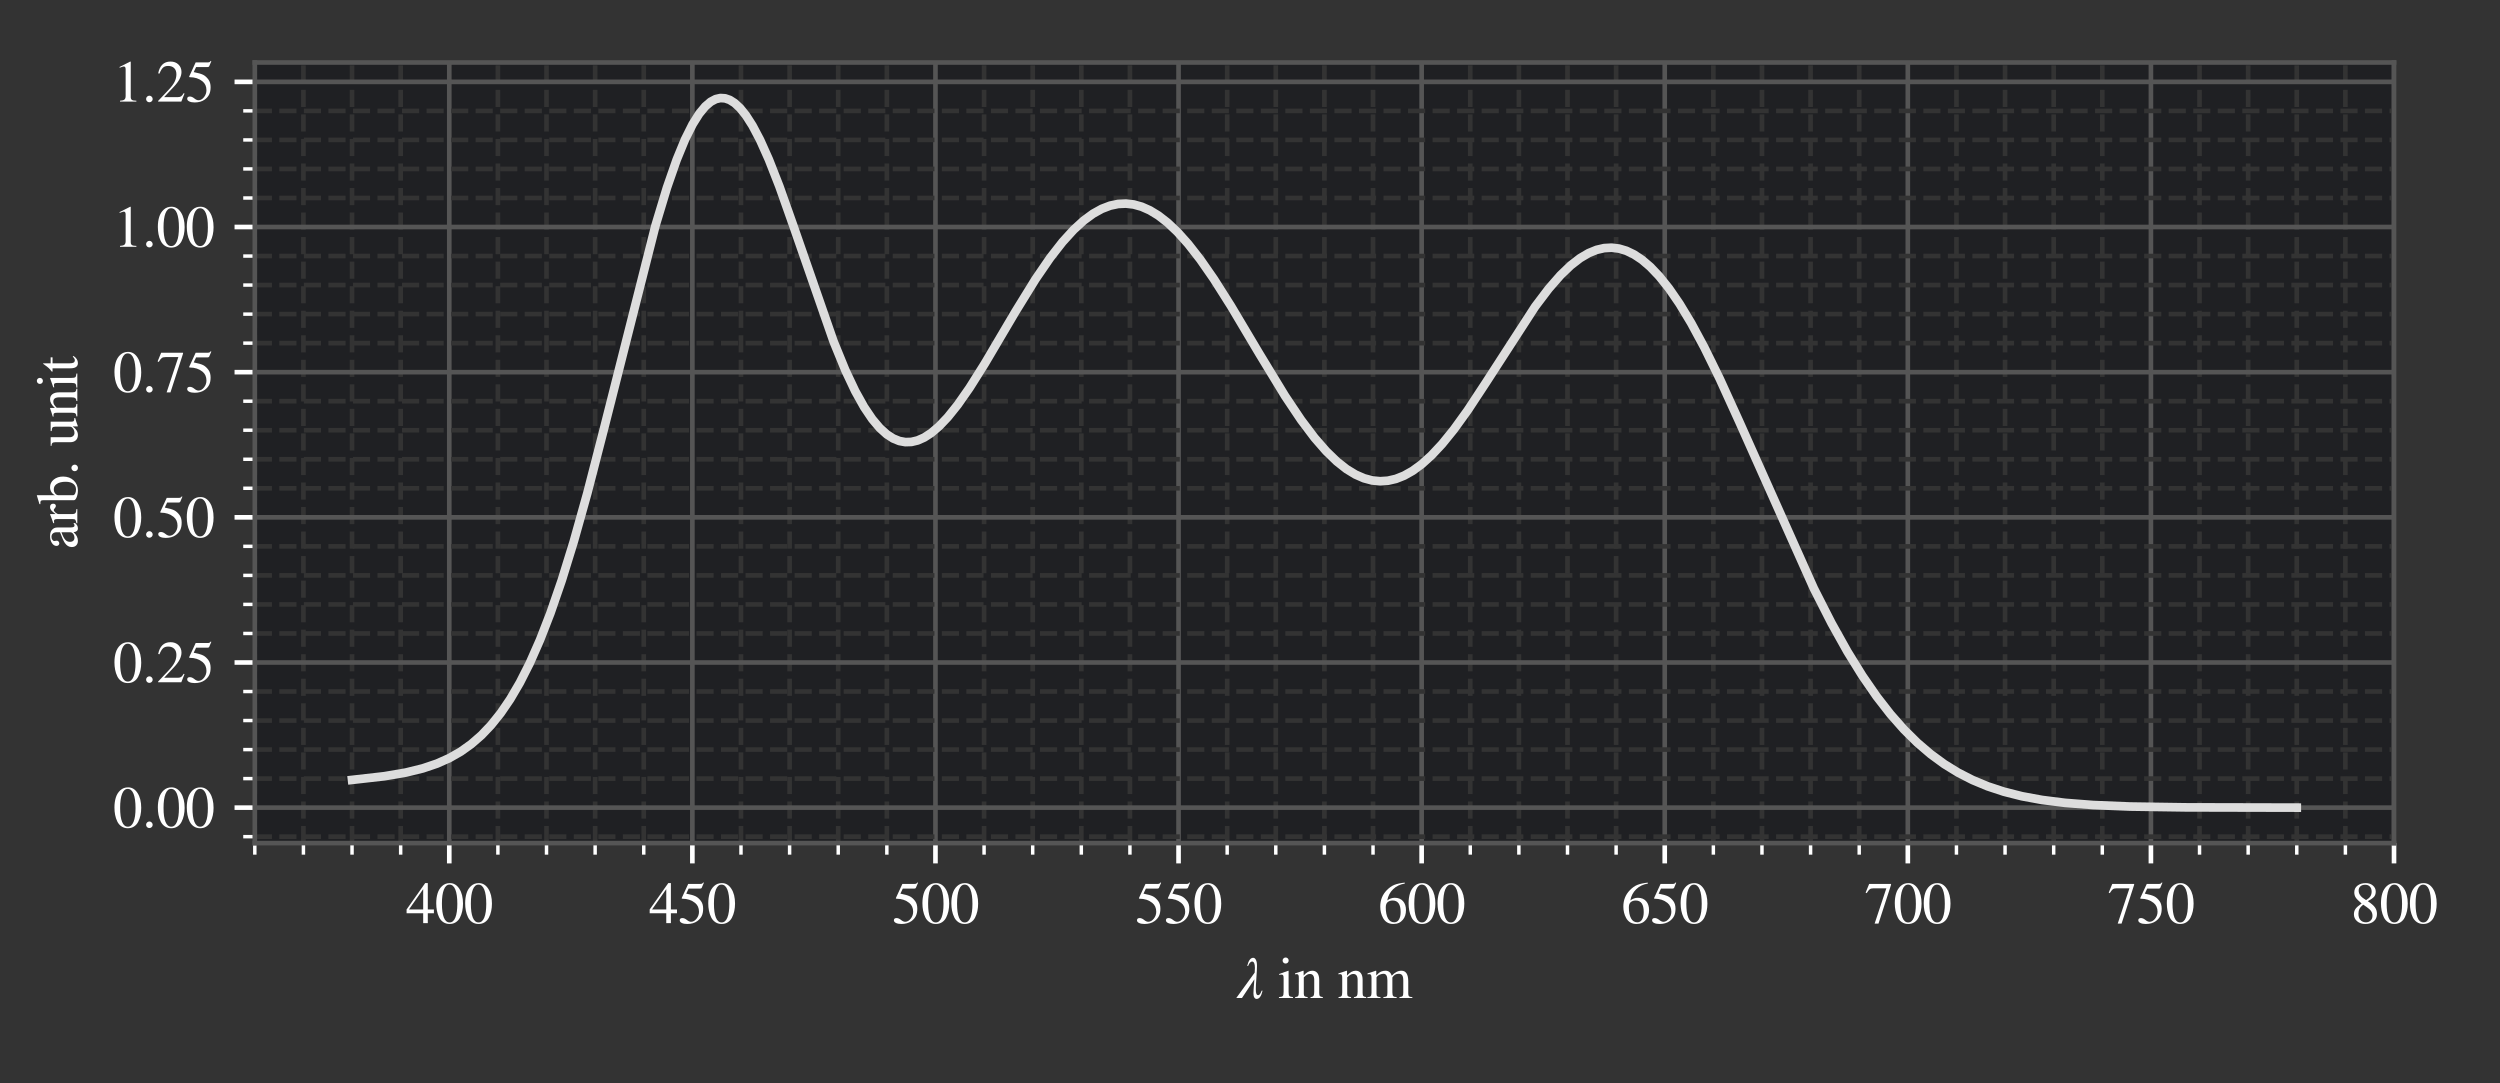 <?xml version="1.0" encoding="utf-8" standalone="no"?>
<!DOCTYPE svg PUBLIC "-//W3C//DTD SVG 1.1//EN"
  "http://www.w3.org/Graphics/SVG/1.1/DTD/svg11.dtd">
<svg xmlns:xlink="http://www.w3.org/1999/xlink" width="432pt" height="187.2pt" viewBox="0 0 432 187.2" xmlns="http://www.w3.org/2000/svg" version="1.1">
 <defs>
  <style type="text/css">*{stroke-linejoin: round; stroke-linecap: butt}</style>
 </defs>
 <g id="figure_1">
  <g id="patch_1">
   <path d="M 0 187.2 
L 432 187.2 
L 432 0 
L 0 0 
z
" style="fill: #333333"/>
  </g>
  <g id="axes_1">
   <g id="patch_2">
    <path d="M 44.03 145.69 
L 413.685 145.69 
L 413.685 10.8 
L 44.03 10.8 
z
" style="fill: #1f2023"/>
   </g>
   <g id="matplotlib.axis_1">
    <g id="xtick_1">
     <g id="line2d_1">
      <path d="M 77.635 145.69 
L 77.635 10.8 
" clip-path="url(#p717234ed6c)" style="fill: none; stroke: #555555; stroke-width: 0.8; stroke-linecap: square"/>
     </g>
     <g id="line2d_2">
      <defs>
       <path id="m66c9ebbedf" d="M 0 0 
L 0 3.5 
" style="stroke: #ffffff; stroke-width: 0.8"/>
      </defs>
      <g>
       <use xlink:href="#m66c9ebbedf" x="77.635" y="145.69" style="fill: #ffffff; stroke: #ffffff; stroke-width: 0.8"/>
      </g>
     </g>
     <g id="text_1">
      <!-- 400 -->
      <g style="fill: #ffffff" transform="translate(70.135 159.52) scale(0.1 -0.1)">
       <defs>
        <path id="STIXGeneral-Regular-34" d="M 3027 1069 
L 2368 1069 
L 2368 0 
L 1869 0 
L 1869 1069 
L 77 1069 
L 77 1478 
L 2086 4326 
L 2368 4326 
L 2368 1478 
L 3027 1478 
L 3027 1069 
z
M 1869 1478 
L 1869 3674 
L 333 1478 
L 1869 1478 
z
" transform="scale(0.016)"/>
        <path id="STIXGeneral-Regular-30" d="M 3046 2112 
Q 3046 1683 2963 1302 
Q 2880 922 2717 602 
Q 2554 282 2266 96 
Q 1978 -90 1600 -90 
Q 1210 -90 915 108 
Q 621 307 461 640 
Q 301 973 227 1350 
Q 154 1728 154 2150 
Q 154 2746 301 3222 
Q 448 3699 790 4012 
Q 1133 4326 1626 4326 
Q 2253 4326 2649 3712 
Q 3046 3098 3046 2112 
z
M 2432 2080 
Q 2432 3091 2217 3625 
Q 2003 4160 1587 4160 
Q 1190 4160 979 3622 
Q 768 3085 768 2106 
Q 768 1120 979 598 
Q 1190 77 1600 77 
Q 2003 77 2217 598 
Q 2432 1120 2432 2080 
z
" transform="scale(0.016)"/>
       </defs>
       <use xlink:href="#STIXGeneral-Regular-34"/>
       <use xlink:href="#STIXGeneral-Regular-30" x="50"/>
       <use xlink:href="#STIXGeneral-Regular-30" x="100"/>
      </g>
     </g>
    </g>
    <g id="xtick_2">
     <g id="line2d_3">
      <path d="M 119.641 145.69 
L 119.641 10.8 
" clip-path="url(#p717234ed6c)" style="fill: none; stroke: #555555; stroke-width: 0.8; stroke-linecap: square"/>
     </g>
     <g id="line2d_4">
      <g>
       <use xlink:href="#m66c9ebbedf" x="119.641" y="145.69" style="fill: #ffffff; stroke: #ffffff; stroke-width: 0.8"/>
      </g>
     </g>
     <g id="text_2">
      <!-- 450 -->
      <g style="fill: #ffffff" transform="translate(112.141 159.52) scale(0.1 -0.1)">
       <defs>
        <path id="STIXGeneral-Regular-35" d="M 2803 4358 
L 2573 3814 
Q 2534 3731 2400 3731 
L 1158 3731 
L 902 3187 
Q 1606 3053 1920 2896 
Q 2234 2739 2502 2368 
Q 2726 2061 2726 1555 
Q 2726 1094 2576 780 
Q 2426 467 2099 224 
Q 1664 -90 1011 -90 
Q 646 -90 422 19 
Q 198 128 198 307 
Q 198 550 486 550 
Q 717 550 960 352 
Q 1210 147 1414 147 
Q 1747 147 2012 480 
Q 2278 813 2278 1229 
Q 2278 1843 1850 2189 
Q 1293 2637 486 2637 
Q 410 2637 410 2688 
L 416 2720 
L 1114 4237 
L 2438 4237 
Q 2547 4237 2608 4269 
Q 2669 4301 2746 4403 
L 2803 4358 
z
" transform="scale(0.016)"/>
       </defs>
       <use xlink:href="#STIXGeneral-Regular-34"/>
       <use xlink:href="#STIXGeneral-Regular-35" x="50"/>
       <use xlink:href="#STIXGeneral-Regular-30" x="100"/>
      </g>
     </g>
    </g>
    <g id="xtick_3">
     <g id="line2d_5">
      <path d="M 161.648 145.69 
L 161.648 10.8 
" clip-path="url(#p717234ed6c)" style="fill: none; stroke: #555555; stroke-width: 0.8; stroke-linecap: square"/>
     </g>
     <g id="line2d_6">
      <g>
       <use xlink:href="#m66c9ebbedf" x="161.648" y="145.69" style="fill: #ffffff; stroke: #ffffff; stroke-width: 0.8"/>
      </g>
     </g>
     <g id="text_3">
      <!-- 500 -->
      <g style="fill: #ffffff" transform="translate(154.148 159.52) scale(0.1 -0.1)">
       <use xlink:href="#STIXGeneral-Regular-35"/>
       <use xlink:href="#STIXGeneral-Regular-30" x="50"/>
       <use xlink:href="#STIXGeneral-Regular-30" x="100"/>
      </g>
     </g>
    </g>
    <g id="xtick_4">
     <g id="line2d_7">
      <path d="M 203.654 145.69 
L 203.654 10.8 
" clip-path="url(#p717234ed6c)" style="fill: none; stroke: #555555; stroke-width: 0.8; stroke-linecap: square"/>
     </g>
     <g id="line2d_8">
      <g>
       <use xlink:href="#m66c9ebbedf" x="203.654" y="145.69" style="fill: #ffffff; stroke: #ffffff; stroke-width: 0.8"/>
      </g>
     </g>
     <g id="text_4">
      <!-- 550 -->
      <g style="fill: #ffffff" transform="translate(196.154 159.52) scale(0.1 -0.1)">
       <use xlink:href="#STIXGeneral-Regular-35"/>
       <use xlink:href="#STIXGeneral-Regular-35" x="50"/>
       <use xlink:href="#STIXGeneral-Regular-30" x="100"/>
      </g>
     </g>
    </g>
    <g id="xtick_5">
     <g id="line2d_9">
      <path d="M 245.66 145.69 
L 245.66 10.8 
" clip-path="url(#p717234ed6c)" style="fill: none; stroke: #555555; stroke-width: 0.8; stroke-linecap: square"/>
     </g>
     <g id="line2d_10">
      <g>
       <use xlink:href="#m66c9ebbedf" x="245.66" y="145.69" style="fill: #ffffff; stroke: #ffffff; stroke-width: 0.8"/>
      </g>
     </g>
     <g id="text_5">
      <!-- 600 -->
      <g style="fill: #ffffff" transform="translate(238.16 159.52) scale(0.1 -0.1)">
       <defs>
        <path id="STIXGeneral-Regular-36" d="M 2854 4378 
L 2867 4275 
Q 2112 4154 1606 3664 
Q 1101 3174 973 2451 
Q 1344 2739 1786 2739 
Q 2349 2739 2672 2380 
Q 2995 2022 2995 1402 
Q 2995 774 2669 378 
Q 2291 -90 1651 -90 
Q 870 -90 518 557 
Q 218 1107 218 1786 
Q 218 2835 915 3552 
Q 1312 3962 1731 4131 
Q 2150 4301 2854 4378 
z
M 2419 1203 
Q 2419 2445 1555 2445 
Q 1235 2445 1024 2275 
Q 813 2106 813 1702 
Q 813 954 1046 522 
Q 1280 90 1722 90 
Q 2061 90 2240 394 
Q 2419 698 2419 1203 
z
" transform="scale(0.016)"/>
       </defs>
       <use xlink:href="#STIXGeneral-Regular-36"/>
       <use xlink:href="#STIXGeneral-Regular-30" x="50"/>
       <use xlink:href="#STIXGeneral-Regular-30" x="100"/>
      </g>
     </g>
    </g>
    <g id="xtick_6">
     <g id="line2d_11">
      <path d="M 287.666 145.69 
L 287.666 10.8 
" clip-path="url(#p717234ed6c)" style="fill: none; stroke: #555555; stroke-width: 0.8; stroke-linecap: square"/>
     </g>
     <g id="line2d_12">
      <g>
       <use xlink:href="#m66c9ebbedf" x="287.666" y="145.69" style="fill: #ffffff; stroke: #ffffff; stroke-width: 0.8"/>
      </g>
     </g>
     <g id="text_6">
      <!-- 650 -->
      <g style="fill: #ffffff" transform="translate(280.166 159.52) scale(0.1 -0.1)">
       <use xlink:href="#STIXGeneral-Regular-36"/>
       <use xlink:href="#STIXGeneral-Regular-35" x="50"/>
       <use xlink:href="#STIXGeneral-Regular-30" x="100"/>
      </g>
     </g>
    </g>
    <g id="xtick_7">
     <g id="line2d_13">
      <path d="M 329.673 145.69 
L 329.673 10.8 
" clip-path="url(#p717234ed6c)" style="fill: none; stroke: #555555; stroke-width: 0.8; stroke-linecap: square"/>
     </g>
     <g id="line2d_14">
      <g>
       <use xlink:href="#m66c9ebbedf" x="329.673" y="145.69" style="fill: #ffffff; stroke: #ffffff; stroke-width: 0.8"/>
      </g>
     </g>
     <g id="text_7">
      <!-- 700 -->
      <g style="fill: #ffffff" transform="translate(322.173 159.52) scale(0.1 -0.1)">
       <defs>
        <path id="STIXGeneral-Regular-37" d="M 2874 4134 
L 1517 -51 
L 1101 -51 
L 2368 3763 
L 992 3763 
Q 717 3763 582 3667 
Q 448 3571 243 3238 
L 128 3296 
L 512 4237 
L 2874 4237 
L 2874 4134 
z
" transform="scale(0.016)"/>
       </defs>
       <use xlink:href="#STIXGeneral-Regular-37"/>
       <use xlink:href="#STIXGeneral-Regular-30" x="50"/>
       <use xlink:href="#STIXGeneral-Regular-30" x="100"/>
      </g>
     </g>
    </g>
    <g id="xtick_8">
     <g id="line2d_15">
      <path d="M 371.679 145.69 
L 371.679 10.8 
" clip-path="url(#p717234ed6c)" style="fill: none; stroke: #555555; stroke-width: 0.8; stroke-linecap: square"/>
     </g>
     <g id="line2d_16">
      <g>
       <use xlink:href="#m66c9ebbedf" x="371.679" y="145.69" style="fill: #ffffff; stroke: #ffffff; stroke-width: 0.8"/>
      </g>
     </g>
     <g id="text_8">
      <!-- 750 -->
      <g style="fill: #ffffff" transform="translate(364.179 159.52) scale(0.1 -0.1)">
       <use xlink:href="#STIXGeneral-Regular-37"/>
       <use xlink:href="#STIXGeneral-Regular-35" x="50"/>
       <use xlink:href="#STIXGeneral-Regular-30" x="100"/>
      </g>
     </g>
    </g>
    <g id="xtick_9">
     <g id="line2d_17">
      <path d="M 413.685 145.69 
L 413.685 10.8 
" clip-path="url(#p717234ed6c)" style="fill: none; stroke: #555555; stroke-width: 0.8; stroke-linecap: square"/>
     </g>
     <g id="line2d_18">
      <g>
       <use xlink:href="#m66c9ebbedf" x="413.685" y="145.69" style="fill: #ffffff; stroke: #ffffff; stroke-width: 0.8"/>
      </g>
     </g>
     <g id="text_9">
      <!-- 800 -->
      <g style="fill: #ffffff" transform="translate(406.185 159.52) scale(0.1 -0.1)">
       <defs>
        <path id="STIXGeneral-Regular-38" d="M 2848 992 
Q 2848 499 2505 204 
Q 2163 -90 1587 -90 
Q 1050 -90 704 204 
Q 358 499 358 954 
Q 358 1293 524 1533 
Q 691 1773 1190 2125 
Q 710 2522 553 2765 
Q 397 3008 397 3328 
Q 397 3782 745 4054 
Q 1094 4326 1638 4326 
Q 2106 4326 2410 4060 
Q 2714 3795 2714 3411 
Q 2714 3059 2531 2848 
Q 2349 2637 1856 2374 
Q 2432 1990 2640 1689 
Q 2848 1389 2848 992 
z
M 2272 3411 
Q 2272 3744 2086 3945 
Q 1901 4147 1574 4147 
Q 1248 4147 1059 3977 
Q 870 3808 870 3513 
Q 870 3219 1059 2979 
Q 1248 2739 1670 2490 
Q 1997 2682 2134 2896 
Q 2272 3110 2272 3411 
z
M 1734 1741 
L 1357 1997 
Q 1075 1766 960 1545 
Q 845 1325 845 1011 
Q 845 576 1065 333 
Q 1286 90 1658 90 
Q 1971 90 2166 285 
Q 2362 480 2362 794 
Q 2362 1082 2214 1299 
Q 2067 1517 1734 1741 
z
" transform="scale(0.016)"/>
       </defs>
       <use xlink:href="#STIXGeneral-Regular-38"/>
       <use xlink:href="#STIXGeneral-Regular-30" x="50"/>
       <use xlink:href="#STIXGeneral-Regular-30" x="100"/>
      </g>
     </g>
    </g>
    <g id="xtick_10">
     <g id="line2d_19">
      <path d="M 44.03 145.69 
L 44.03 10.8 
" clip-path="url(#p717234ed6c)" style="fill: none; stroke-dasharray: 2.96,1.28; stroke-dashoffset: 0; stroke: #333333; stroke-width: 0.8"/>
     </g>
     <g id="line2d_20">
      <defs>
       <path id="m927c640d40" d="M 0 0 
L 0 2 
" style="stroke: #ffffff; stroke-width: 0.6"/>
      </defs>
      <g>
       <use xlink:href="#m927c640d40" x="44.03" y="145.69" style="fill: #ffffff; stroke: #ffffff; stroke-width: 0.6"/>
      </g>
     </g>
    </g>
    <g id="xtick_11">
     <g id="line2d_21">
      <path d="M 52.431 145.69 
L 52.431 10.8 
" clip-path="url(#p717234ed6c)" style="fill: none; stroke-dasharray: 2.96,1.28; stroke-dashoffset: 0; stroke: #333333; stroke-width: 0.8"/>
     </g>
     <g id="line2d_22">
      <g>
       <use xlink:href="#m927c640d40" x="52.431" y="145.69" style="fill: #ffffff; stroke: #ffffff; stroke-width: 0.6"/>
      </g>
     </g>
    </g>
    <g id="xtick_12">
     <g id="line2d_23">
      <path d="M 60.833 145.69 
L 60.833 10.8 
" clip-path="url(#p717234ed6c)" style="fill: none; stroke-dasharray: 2.96,1.28; stroke-dashoffset: 0; stroke: #333333; stroke-width: 0.8"/>
     </g>
     <g id="line2d_24">
      <g>
       <use xlink:href="#m927c640d40" x="60.833" y="145.69" style="fill: #ffffff; stroke: #ffffff; stroke-width: 0.6"/>
      </g>
     </g>
    </g>
    <g id="xtick_13">
     <g id="line2d_25">
      <path d="M 69.234 145.69 
L 69.234 10.8 
" clip-path="url(#p717234ed6c)" style="fill: none; stroke-dasharray: 2.96,1.28; stroke-dashoffset: 0; stroke: #333333; stroke-width: 0.8"/>
     </g>
     <g id="line2d_26">
      <g>
       <use xlink:href="#m927c640d40" x="69.234" y="145.69" style="fill: #ffffff; stroke: #ffffff; stroke-width: 0.6"/>
      </g>
     </g>
    </g>
    <g id="xtick_14">
     <g id="line2d_27">
      <path d="M 86.036 145.69 
L 86.036 10.8 
" clip-path="url(#p717234ed6c)" style="fill: none; stroke-dasharray: 2.96,1.28; stroke-dashoffset: 0; stroke: #333333; stroke-width: 0.8"/>
     </g>
     <g id="line2d_28">
      <g>
       <use xlink:href="#m927c640d40" x="86.036" y="145.69" style="fill: #ffffff; stroke: #ffffff; stroke-width: 0.6"/>
      </g>
     </g>
    </g>
    <g id="xtick_15">
     <g id="line2d_29">
      <path d="M 94.438 145.69 
L 94.438 10.8 
" clip-path="url(#p717234ed6c)" style="fill: none; stroke-dasharray: 2.96,1.28; stroke-dashoffset: 0; stroke: #333333; stroke-width: 0.8"/>
     </g>
     <g id="line2d_30">
      <g>
       <use xlink:href="#m927c640d40" x="94.438" y="145.69" style="fill: #ffffff; stroke: #ffffff; stroke-width: 0.6"/>
      </g>
     </g>
    </g>
    <g id="xtick_16">
     <g id="line2d_31">
      <path d="M 102.839 145.69 
L 102.839 10.8 
" clip-path="url(#p717234ed6c)" style="fill: none; stroke-dasharray: 2.96,1.28; stroke-dashoffset: 0; stroke: #333333; stroke-width: 0.8"/>
     </g>
     <g id="line2d_32">
      <g>
       <use xlink:href="#m927c640d40" x="102.839" y="145.69" style="fill: #ffffff; stroke: #ffffff; stroke-width: 0.6"/>
      </g>
     </g>
    </g>
    <g id="xtick_17">
     <g id="line2d_33">
      <path d="M 111.24 145.69 
L 111.24 10.8 
" clip-path="url(#p717234ed6c)" style="fill: none; stroke-dasharray: 2.96,1.28; stroke-dashoffset: 0; stroke: #333333; stroke-width: 0.8"/>
     </g>
     <g id="line2d_34">
      <g>
       <use xlink:href="#m927c640d40" x="111.24" y="145.69" style="fill: #ffffff; stroke: #ffffff; stroke-width: 0.6"/>
      </g>
     </g>
    </g>
    <g id="xtick_18">
     <g id="line2d_35">
      <path d="M 128.042 145.69 
L 128.042 10.8 
" clip-path="url(#p717234ed6c)" style="fill: none; stroke-dasharray: 2.96,1.28; stroke-dashoffset: 0; stroke: #333333; stroke-width: 0.8"/>
     </g>
     <g id="line2d_36">
      <g>
       <use xlink:href="#m927c640d40" x="128.042" y="145.69" style="fill: #ffffff; stroke: #ffffff; stroke-width: 0.6"/>
      </g>
     </g>
    </g>
    <g id="xtick_19">
     <g id="line2d_37">
      <path d="M 136.444 145.69 
L 136.444 10.8 
" clip-path="url(#p717234ed6c)" style="fill: none; stroke-dasharray: 2.96,1.28; stroke-dashoffset: 0; stroke: #333333; stroke-width: 0.8"/>
     </g>
     <g id="line2d_38">
      <g>
       <use xlink:href="#m927c640d40" x="136.444" y="145.69" style="fill: #ffffff; stroke: #ffffff; stroke-width: 0.6"/>
      </g>
     </g>
    </g>
    <g id="xtick_20">
     <g id="line2d_39">
      <path d="M 144.845 145.69 
L 144.845 10.8 
" clip-path="url(#p717234ed6c)" style="fill: none; stroke-dasharray: 2.96,1.28; stroke-dashoffset: 0; stroke: #333333; stroke-width: 0.8"/>
     </g>
     <g id="line2d_40">
      <g>
       <use xlink:href="#m927c640d40" x="144.845" y="145.69" style="fill: #ffffff; stroke: #ffffff; stroke-width: 0.6"/>
      </g>
     </g>
    </g>
    <g id="xtick_21">
     <g id="line2d_41">
      <path d="M 153.246 145.69 
L 153.246 10.8 
" clip-path="url(#p717234ed6c)" style="fill: none; stroke-dasharray: 2.96,1.28; stroke-dashoffset: 0; stroke: #333333; stroke-width: 0.8"/>
     </g>
     <g id="line2d_42">
      <g>
       <use xlink:href="#m927c640d40" x="153.246" y="145.69" style="fill: #ffffff; stroke: #ffffff; stroke-width: 0.6"/>
      </g>
     </g>
    </g>
    <g id="xtick_22">
     <g id="line2d_43">
      <path d="M 170.049 145.69 
L 170.049 10.8 
" clip-path="url(#p717234ed6c)" style="fill: none; stroke-dasharray: 2.96,1.28; stroke-dashoffset: 0; stroke: #333333; stroke-width: 0.8"/>
     </g>
     <g id="line2d_44">
      <g>
       <use xlink:href="#m927c640d40" x="170.049" y="145.69" style="fill: #ffffff; stroke: #ffffff; stroke-width: 0.6"/>
      </g>
     </g>
    </g>
    <g id="xtick_23">
     <g id="line2d_45">
      <path d="M 178.45 145.69 
L 178.45 10.8 
" clip-path="url(#p717234ed6c)" style="fill: none; stroke-dasharray: 2.96,1.28; stroke-dashoffset: 0; stroke: #333333; stroke-width: 0.8"/>
     </g>
     <g id="line2d_46">
      <g>
       <use xlink:href="#m927c640d40" x="178.45" y="145.69" style="fill: #ffffff; stroke: #ffffff; stroke-width: 0.6"/>
      </g>
     </g>
    </g>
    <g id="xtick_24">
     <g id="line2d_47">
      <path d="M 186.851 145.69 
L 186.851 10.8 
" clip-path="url(#p717234ed6c)" style="fill: none; stroke-dasharray: 2.96,1.28; stroke-dashoffset: 0; stroke: #333333; stroke-width: 0.8"/>
     </g>
     <g id="line2d_48">
      <g>
       <use xlink:href="#m927c640d40" x="186.851" y="145.69" style="fill: #ffffff; stroke: #ffffff; stroke-width: 0.6"/>
      </g>
     </g>
    </g>
    <g id="xtick_25">
     <g id="line2d_49">
      <path d="M 195.252 145.69 
L 195.252 10.8 
" clip-path="url(#p717234ed6c)" style="fill: none; stroke-dasharray: 2.96,1.28; stroke-dashoffset: 0; stroke: #333333; stroke-width: 0.8"/>
     </g>
     <g id="line2d_50">
      <g>
       <use xlink:href="#m927c640d40" x="195.252" y="145.69" style="fill: #ffffff; stroke: #ffffff; stroke-width: 0.6"/>
      </g>
     </g>
    </g>
    <g id="xtick_26">
     <g id="line2d_51">
      <path d="M 212.055 145.69 
L 212.055 10.8 
" clip-path="url(#p717234ed6c)" style="fill: none; stroke-dasharray: 2.96,1.28; stroke-dashoffset: 0; stroke: #333333; stroke-width: 0.8"/>
     </g>
     <g id="line2d_52">
      <g>
       <use xlink:href="#m927c640d40" x="212.055" y="145.69" style="fill: #ffffff; stroke: #ffffff; stroke-width: 0.6"/>
      </g>
     </g>
    </g>
    <g id="xtick_27">
     <g id="line2d_53">
      <path d="M 220.456 145.69 
L 220.456 10.8 
" clip-path="url(#p717234ed6c)" style="fill: none; stroke-dasharray: 2.96,1.28; stroke-dashoffset: 0; stroke: #333333; stroke-width: 0.8"/>
     </g>
     <g id="line2d_54">
      <g>
       <use xlink:href="#m927c640d40" x="220.456" y="145.69" style="fill: #ffffff; stroke: #ffffff; stroke-width: 0.6"/>
      </g>
     </g>
    </g>
    <g id="xtick_28">
     <g id="line2d_55">
      <path d="M 228.857 145.69 
L 228.857 10.8 
" clip-path="url(#p717234ed6c)" style="fill: none; stroke-dasharray: 2.96,1.28; stroke-dashoffset: 0; stroke: #333333; stroke-width: 0.8"/>
     </g>
     <g id="line2d_56">
      <g>
       <use xlink:href="#m927c640d40" x="228.857" y="145.69" style="fill: #ffffff; stroke: #ffffff; stroke-width: 0.6"/>
      </g>
     </g>
    </g>
    <g id="xtick_29">
     <g id="line2d_57">
      <path d="M 237.259 145.69 
L 237.259 10.8 
" clip-path="url(#p717234ed6c)" style="fill: none; stroke-dasharray: 2.96,1.28; stroke-dashoffset: 0; stroke: #333333; stroke-width: 0.8"/>
     </g>
     <g id="line2d_58">
      <g>
       <use xlink:href="#m927c640d40" x="237.259" y="145.69" style="fill: #ffffff; stroke: #ffffff; stroke-width: 0.6"/>
      </g>
     </g>
    </g>
    <g id="xtick_30">
     <g id="line2d_59">
      <path d="M 254.061 145.69 
L 254.061 10.8 
" clip-path="url(#p717234ed6c)" style="fill: none; stroke-dasharray: 2.96,1.28; stroke-dashoffset: 0; stroke: #333333; stroke-width: 0.8"/>
     </g>
     <g id="line2d_60">
      <g>
       <use xlink:href="#m927c640d40" x="254.061" y="145.69" style="fill: #ffffff; stroke: #ffffff; stroke-width: 0.6"/>
      </g>
     </g>
    </g>
    <g id="xtick_31">
     <g id="line2d_61">
      <path d="M 262.462 145.69 
L 262.462 10.8 
" clip-path="url(#p717234ed6c)" style="fill: none; stroke-dasharray: 2.96,1.28; stroke-dashoffset: 0; stroke: #333333; stroke-width: 0.8"/>
     </g>
     <g id="line2d_62">
      <g>
       <use xlink:href="#m927c640d40" x="262.462" y="145.69" style="fill: #ffffff; stroke: #ffffff; stroke-width: 0.6"/>
      </g>
     </g>
    </g>
    <g id="xtick_32">
     <g id="line2d_63">
      <path d="M 270.864 145.69 
L 270.864 10.8 
" clip-path="url(#p717234ed6c)" style="fill: none; stroke-dasharray: 2.96,1.28; stroke-dashoffset: 0; stroke: #333333; stroke-width: 0.8"/>
     </g>
     <g id="line2d_64">
      <g>
       <use xlink:href="#m927c640d40" x="270.864" y="145.69" style="fill: #ffffff; stroke: #ffffff; stroke-width: 0.6"/>
      </g>
     </g>
    </g>
    <g id="xtick_33">
     <g id="line2d_65">
      <path d="M 279.265 145.69 
L 279.265 10.8 
" clip-path="url(#p717234ed6c)" style="fill: none; stroke-dasharray: 2.96,1.28; stroke-dashoffset: 0; stroke: #333333; stroke-width: 0.8"/>
     </g>
     <g id="line2d_66">
      <g>
       <use xlink:href="#m927c640d40" x="279.265" y="145.69" style="fill: #ffffff; stroke: #ffffff; stroke-width: 0.6"/>
      </g>
     </g>
    </g>
    <g id="xtick_34">
     <g id="line2d_67">
      <path d="M 296.067 145.69 
L 296.067 10.8 
" clip-path="url(#p717234ed6c)" style="fill: none; stroke-dasharray: 2.96,1.28; stroke-dashoffset: 0; stroke: #333333; stroke-width: 0.8"/>
     </g>
     <g id="line2d_68">
      <g>
       <use xlink:href="#m927c640d40" x="296.067" y="145.69" style="fill: #ffffff; stroke: #ffffff; stroke-width: 0.6"/>
      </g>
     </g>
    </g>
    <g id="xtick_35">
     <g id="line2d_69">
      <path d="M 304.469 145.69 
L 304.469 10.8 
" clip-path="url(#p717234ed6c)" style="fill: none; stroke-dasharray: 2.96,1.28; stroke-dashoffset: 0; stroke: #333333; stroke-width: 0.8"/>
     </g>
     <g id="line2d_70">
      <g>
       <use xlink:href="#m927c640d40" x="304.469" y="145.69" style="fill: #ffffff; stroke: #ffffff; stroke-width: 0.6"/>
      </g>
     </g>
    </g>
    <g id="xtick_36">
     <g id="line2d_71">
      <path d="M 312.87 145.69 
L 312.87 10.8 
" clip-path="url(#p717234ed6c)" style="fill: none; stroke-dasharray: 2.96,1.28; stroke-dashoffset: 0; stroke: #333333; stroke-width: 0.8"/>
     </g>
     <g id="line2d_72">
      <g>
       <use xlink:href="#m927c640d40" x="312.87" y="145.69" style="fill: #ffffff; stroke: #ffffff; stroke-width: 0.6"/>
      </g>
     </g>
    </g>
    <g id="xtick_37">
     <g id="line2d_73">
      <path d="M 321.271 145.69 
L 321.271 10.8 
" clip-path="url(#p717234ed6c)" style="fill: none; stroke-dasharray: 2.96,1.28; stroke-dashoffset: 0; stroke: #333333; stroke-width: 0.8"/>
     </g>
     <g id="line2d_74">
      <g>
       <use xlink:href="#m927c640d40" x="321.271" y="145.69" style="fill: #ffffff; stroke: #ffffff; stroke-width: 0.6"/>
      </g>
     </g>
    </g>
    <g id="xtick_38">
     <g id="line2d_75">
      <path d="M 338.074 145.69 
L 338.074 10.8 
" clip-path="url(#p717234ed6c)" style="fill: none; stroke-dasharray: 2.96,1.28; stroke-dashoffset: 0; stroke: #333333; stroke-width: 0.8"/>
     </g>
     <g id="line2d_76">
      <g>
       <use xlink:href="#m927c640d40" x="338.074" y="145.69" style="fill: #ffffff; stroke: #ffffff; stroke-width: 0.6"/>
      </g>
     </g>
    </g>
    <g id="xtick_39">
     <g id="line2d_77">
      <path d="M 346.475 145.69 
L 346.475 10.8 
" clip-path="url(#p717234ed6c)" style="fill: none; stroke-dasharray: 2.96,1.28; stroke-dashoffset: 0; stroke: #333333; stroke-width: 0.8"/>
     </g>
     <g id="line2d_78">
      <g>
       <use xlink:href="#m927c640d40" x="346.475" y="145.69" style="fill: #ffffff; stroke: #ffffff; stroke-width: 0.6"/>
      </g>
     </g>
    </g>
    <g id="xtick_40">
     <g id="line2d_79">
      <path d="M 354.876 145.69 
L 354.876 10.8 
" clip-path="url(#p717234ed6c)" style="fill: none; stroke-dasharray: 2.96,1.28; stroke-dashoffset: 0; stroke: #333333; stroke-width: 0.8"/>
     </g>
     <g id="line2d_80">
      <g>
       <use xlink:href="#m927c640d40" x="354.876" y="145.69" style="fill: #ffffff; stroke: #ffffff; stroke-width: 0.6"/>
      </g>
     </g>
    </g>
    <g id="xtick_41">
     <g id="line2d_81">
      <path d="M 363.277 145.69 
L 363.277 10.8 
" clip-path="url(#p717234ed6c)" style="fill: none; stroke-dasharray: 2.96,1.28; stroke-dashoffset: 0; stroke: #333333; stroke-width: 0.8"/>
     </g>
     <g id="line2d_82">
      <g>
       <use xlink:href="#m927c640d40" x="363.277" y="145.69" style="fill: #ffffff; stroke: #ffffff; stroke-width: 0.6"/>
      </g>
     </g>
    </g>
    <g id="xtick_42">
     <g id="line2d_83">
      <path d="M 380.08 145.69 
L 380.08 10.8 
" clip-path="url(#p717234ed6c)" style="fill: none; stroke-dasharray: 2.96,1.28; stroke-dashoffset: 0; stroke: #333333; stroke-width: 0.8"/>
     </g>
     <g id="line2d_84">
      <g>
       <use xlink:href="#m927c640d40" x="380.08" y="145.69" style="fill: #ffffff; stroke: #ffffff; stroke-width: 0.6"/>
      </g>
     </g>
    </g>
    <g id="xtick_43">
     <g id="line2d_85">
      <path d="M 388.481 145.69 
L 388.481 10.8 
" clip-path="url(#p717234ed6c)" style="fill: none; stroke-dasharray: 2.96,1.28; stroke-dashoffset: 0; stroke: #333333; stroke-width: 0.8"/>
     </g>
     <g id="line2d_86">
      <g>
       <use xlink:href="#m927c640d40" x="388.481" y="145.69" style="fill: #ffffff; stroke: #ffffff; stroke-width: 0.6"/>
      </g>
     </g>
    </g>
    <g id="xtick_44">
     <g id="line2d_87">
      <path d="M 396.882 145.69 
L 396.882 10.8 
" clip-path="url(#p717234ed6c)" style="fill: none; stroke-dasharray: 2.96,1.28; stroke-dashoffset: 0; stroke: #333333; stroke-width: 0.8"/>
     </g>
     <g id="line2d_88">
      <g>
       <use xlink:href="#m927c640d40" x="396.882" y="145.69" style="fill: #ffffff; stroke: #ffffff; stroke-width: 0.6"/>
      </g>
     </g>
    </g>
    <g id="xtick_45">
     <g id="line2d_89">
      <path d="M 405.284 145.69 
L 405.284 10.8 
" clip-path="url(#p717234ed6c)" style="fill: none; stroke-dasharray: 2.96,1.28; stroke-dashoffset: 0; stroke: #333333; stroke-width: 0.8"/>
     </g>
     <g id="line2d_90">
      <g>
       <use xlink:href="#m927c640d40" x="405.284" y="145.69" style="fill: #ffffff; stroke: #ffffff; stroke-width: 0.6"/>
      </g>
     </g>
    </g>
    <g id="text_10">
     <!-- $\lambda$ in nm -->
     <g style="fill: #ffffff" transform="translate(213.757 172.52) scale(0.1 -0.1)">
      <defs>
       <path id="STIXGeneral-Italic-3bb" d="M 2656 787 
L 2758 787 
Q 2560 -102 2112 -102 
Q 1965 -102 1869 48 
Q 1773 198 1773 499 
Q 1773 672 1789 889 
Q 1805 1107 1833 1446 
Q 1862 1786 1875 2016 
L 538 0 
L -77 0 
L 1907 2739 
Q 1933 2970 1933 3245 
Q 1933 3936 1619 3936 
Q 1530 3936 1408 3821 
Q 1286 3706 1203 3462 
L 1101 3462 
Q 1312 4339 1747 4339 
Q 1926 4339 2041 4115 
Q 2157 3891 2157 3475 
Q 2157 3040 2093 2192 
Q 2029 1344 2029 941 
Q 2029 602 2089 451 
Q 2150 301 2291 301 
Q 2483 301 2656 787 
z
" transform="scale(0.016)"/>
       <path id="STIXGeneral-Regular-20" transform="scale(0.016)"/>
       <path id="STIXGeneral-Regular-69" d="M 1152 4045 
Q 1152 3904 1056 3811 
Q 960 3718 819 3718 
Q 685 3718 592 3811 
Q 499 3904 499 4045 
Q 499 4179 595 4275 
Q 691 4371 826 4371 
Q 966 4371 1059 4275 
Q 1152 4179 1152 4045 
z
M 1619 0 
L 102 0 
L 102 96 
Q 435 115 521 211 
Q 608 307 608 666 
L 608 2118 
Q 608 2342 563 2432 
Q 518 2522 397 2522 
Q 243 2522 128 2490 
L 128 2592 
L 1120 2944 
L 1146 2918 
L 1146 672 
Q 1146 314 1226 218 
Q 1306 122 1619 96 
L 1619 0 
z
" transform="scale(0.016)"/>
       <path id="STIXGeneral-Regular-6e" d="M 3104 0 
L 1773 0 
L 1779 96 
Q 2016 115 2096 233 
Q 2176 352 2176 672 
L 2176 1946 
Q 2176 2592 1709 2592 
Q 1549 2592 1408 2515 
Q 1267 2438 1050 2227 
L 1050 461 
Q 1050 269 1136 192 
Q 1222 115 1466 96 
L 1466 0 
L 115 0 
L 115 96 
Q 358 115 435 214 
Q 512 314 512 602 
L 512 2157 
Q 512 2394 467 2483 
Q 422 2573 288 2573 
Q 160 2573 102 2547 
L 102 2656 
Q 550 2784 979 2944 
L 1030 2925 
L 1030 2426 
L 1037 2426 
Q 1491 2944 1958 2944 
Q 2323 2944 2518 2688 
Q 2714 2432 2714 1958 
L 2714 544 
Q 2714 288 2790 205 
Q 2867 122 3104 96 
L 3104 0 
z
" transform="scale(0.016)"/>
       <path id="STIXGeneral-Regular-6d" d="M 4960 0 
L 3565 0 
L 3565 96 
Q 3834 122 3907 208 
Q 3981 294 3981 576 
L 3981 1894 
Q 3981 2278 3869 2444 
Q 3757 2611 3488 2611 
Q 3264 2611 3107 2521 
Q 2950 2432 2803 2221 
L 2803 608 
Q 2803 301 2896 201 
Q 2989 102 3264 96 
L 3264 0 
L 1830 0 
L 1830 96 
Q 2112 115 2189 188 
Q 2266 262 2266 550 
L 2266 1901 
Q 2266 2611 1850 2611 
Q 1670 2611 1468 2531 
Q 1267 2451 1171 2336 
Q 1088 2240 1088 2227 
L 1088 448 
Q 1088 243 1177 176 
Q 1267 109 1523 96 
L 1523 0 
L 102 0 
L 102 96 
Q 371 102 460 195 
Q 550 288 550 563 
L 550 2150 
Q 550 2387 499 2480 
Q 448 2573 326 2573 
Q 230 2573 122 2547 
L 122 2656 
Q 557 2778 1011 2944 
L 1062 2925 
L 1062 2451 
L 1075 2451 
Q 1363 2752 1584 2848 
Q 1805 2944 2054 2944 
Q 2560 2944 2733 2406 
Q 3232 2944 3776 2944 
Q 4518 2944 4518 1792 
L 4518 493 
Q 4518 282 4582 202 
Q 4646 122 4794 109 
L 4960 96 
L 4960 0 
z
" transform="scale(0.016)"/>
      </defs>
      <use xlink:href="#STIXGeneral-Italic-3bb" transform="translate(0 0.703)"/>
      <use xlink:href="#STIXGeneral-Regular-20" transform="translate(45.8 0.703)"/>
      <use xlink:href="#STIXGeneral-Regular-69" transform="translate(70.8 0.703)"/>
      <use xlink:href="#STIXGeneral-Regular-6e" transform="translate(98.6 0.703)"/>
      <use xlink:href="#STIXGeneral-Regular-20" transform="translate(148.6 0.703)"/>
      <use xlink:href="#STIXGeneral-Regular-6e" transform="translate(173.6 0.703)"/>
      <use xlink:href="#STIXGeneral-Regular-6d" transform="translate(223.6 0.703)"/>
     </g>
    </g>
   </g>
   <g id="matplotlib.axis_2">
    <g id="ytick_1">
     <g id="line2d_91">
      <path d="M 44.03 139.561 
L 413.685 139.561 
" clip-path="url(#p717234ed6c)" style="fill: none; stroke: #555555; stroke-width: 0.8; stroke-linecap: square"/>
     </g>
     <g id="line2d_92">
      <defs>
       <path id="m7faa919b88" d="M 0 0 
L -3.5 0 
" style="stroke: #ffffff; stroke-width: 0.8"/>
      </defs>
      <g>
       <use xlink:href="#m7faa919b88" x="44.03" y="139.561" style="fill: #ffffff; stroke: #ffffff; stroke-width: 0.8"/>
      </g>
     </g>
     <g id="text_11">
      <!-- 0.00 -->
      <g style="fill: #ffffff" transform="translate(19.53 142.976) scale(0.1 -0.1)">
       <defs>
        <path id="STIXGeneral-Regular-2e" d="M 1158 275 
Q 1158 134 1052 32 
Q 947 -70 800 -70 
Q 653 -70 550 32 
Q 448 134 448 281 
Q 448 429 553 534 
Q 659 640 806 640 
Q 947 640 1052 531 
Q 1158 422 1158 275 
z
" transform="scale(0.016)"/>
       </defs>
       <use xlink:href="#STIXGeneral-Regular-30"/>
       <use xlink:href="#STIXGeneral-Regular-2e" x="50"/>
       <use xlink:href="#STIXGeneral-Regular-30" x="75"/>
       <use xlink:href="#STIXGeneral-Regular-30" x="125"/>
      </g>
     </g>
    </g>
    <g id="ytick_2">
     <g id="line2d_93">
      <path d="M 44.03 114.477 
L 413.685 114.477 
" clip-path="url(#p717234ed6c)" style="fill: none; stroke: #555555; stroke-width: 0.8; stroke-linecap: square"/>
     </g>
     <g id="line2d_94">
      <g>
       <use xlink:href="#m7faa919b88" x="44.03" y="114.477" style="fill: #ffffff; stroke: #ffffff; stroke-width: 0.8"/>
      </g>
     </g>
     <g id="text_12">
      <!-- 0.25 -->
      <g style="fill: #ffffff" transform="translate(19.53 117.892) scale(0.1 -0.1)">
       <defs>
        <path id="STIXGeneral-Regular-32" d="M 3034 877 
L 2688 0 
L 186 0 
L 186 77 
L 1325 1286 
Q 1773 1754 1965 2144 
Q 2157 2534 2157 2950 
Q 2157 3379 1920 3616 
Q 1683 3853 1267 3853 
Q 922 3853 720 3673 
Q 518 3494 326 3021 
L 192 3053 
Q 301 3648 630 3987 
Q 960 4326 1523 4326 
Q 2054 4326 2380 4006 
Q 2707 3686 2707 3200 
Q 2707 2477 1888 1613 
L 832 486 
L 2330 486 
Q 2541 486 2665 569 
Q 2790 653 2944 915 
L 3034 877 
z
" transform="scale(0.016)"/>
       </defs>
       <use xlink:href="#STIXGeneral-Regular-30"/>
       <use xlink:href="#STIXGeneral-Regular-2e" x="50"/>
       <use xlink:href="#STIXGeneral-Regular-32" x="75"/>
       <use xlink:href="#STIXGeneral-Regular-35" x="125"/>
      </g>
     </g>
    </g>
    <g id="ytick_3">
     <g id="line2d_95">
      <path d="M 44.03 89.394 
L 413.685 89.394 
" clip-path="url(#p717234ed6c)" style="fill: none; stroke: #555555; stroke-width: 0.8; stroke-linecap: square"/>
     </g>
     <g id="line2d_96">
      <g>
       <use xlink:href="#m7faa919b88" x="44.03" y="89.394" style="fill: #ffffff; stroke: #ffffff; stroke-width: 0.8"/>
      </g>
     </g>
     <g id="text_13">
      <!-- 0.50 -->
      <g style="fill: #ffffff" transform="translate(19.53 92.809) scale(0.1 -0.1)">
       <use xlink:href="#STIXGeneral-Regular-30"/>
       <use xlink:href="#STIXGeneral-Regular-2e" x="50"/>
       <use xlink:href="#STIXGeneral-Regular-35" x="75"/>
       <use xlink:href="#STIXGeneral-Regular-30" x="125"/>
      </g>
     </g>
    </g>
    <g id="ytick_4">
     <g id="line2d_97">
      <path d="M 44.03 64.311 
L 413.685 64.311 
" clip-path="url(#p717234ed6c)" style="fill: none; stroke: #555555; stroke-width: 0.8; stroke-linecap: square"/>
     </g>
     <g id="line2d_98">
      <g>
       <use xlink:href="#m7faa919b88" x="44.03" y="64.311" style="fill: #ffffff; stroke: #ffffff; stroke-width: 0.8"/>
      </g>
     </g>
     <g id="text_14">
      <!-- 0.75 -->
      <g style="fill: #ffffff" transform="translate(19.53 67.726) scale(0.1 -0.1)">
       <use xlink:href="#STIXGeneral-Regular-30"/>
       <use xlink:href="#STIXGeneral-Regular-2e" x="50"/>
       <use xlink:href="#STIXGeneral-Regular-37" x="75"/>
       <use xlink:href="#STIXGeneral-Regular-35" x="125"/>
      </g>
     </g>
    </g>
    <g id="ytick_5">
     <g id="line2d_99">
      <path d="M 44.03 39.227 
L 413.685 39.227 
" clip-path="url(#p717234ed6c)" style="fill: none; stroke: #555555; stroke-width: 0.8; stroke-linecap: square"/>
     </g>
     <g id="line2d_100">
      <g>
       <use xlink:href="#m7faa919b88" x="44.03" y="39.227" style="fill: #ffffff; stroke: #ffffff; stroke-width: 0.8"/>
      </g>
     </g>
     <g id="text_15">
      <!-- 1.00 -->
      <g style="fill: #ffffff" transform="translate(19.53 42.642) scale(0.1 -0.1)">
       <defs>
        <path id="STIXGeneral-Regular-31" d="M 2522 0 
L 755 0 
L 755 96 
Q 1107 115 1235 227 
Q 1363 339 1363 608 
L 1363 3482 
Q 1363 3795 1171 3795 
Q 1082 3795 883 3718 
L 710 3654 
L 710 3744 
L 1856 4326 
L 1914 4307 
L 1914 486 
Q 1914 275 2042 185 
Q 2170 96 2522 96 
L 2522 0 
z
" transform="scale(0.016)"/>
       </defs>
       <use xlink:href="#STIXGeneral-Regular-31"/>
       <use xlink:href="#STIXGeneral-Regular-2e" x="50"/>
       <use xlink:href="#STIXGeneral-Regular-30" x="75"/>
       <use xlink:href="#STIXGeneral-Regular-30" x="125"/>
      </g>
     </g>
    </g>
    <g id="ytick_6">
     <g id="line2d_101">
      <path d="M 44.03 14.144 
L 413.685 14.144 
" clip-path="url(#p717234ed6c)" style="fill: none; stroke: #555555; stroke-width: 0.8; stroke-linecap: square"/>
     </g>
     <g id="line2d_102">
      <g>
       <use xlink:href="#m7faa919b88" x="44.03" y="14.144" style="fill: #ffffff; stroke: #ffffff; stroke-width: 0.8"/>
      </g>
     </g>
     <g id="text_16">
      <!-- 1.25 -->
      <g style="fill: #ffffff" transform="translate(19.53 17.559) scale(0.1 -0.1)">
       <use xlink:href="#STIXGeneral-Regular-31"/>
       <use xlink:href="#STIXGeneral-Regular-2e" x="50"/>
       <use xlink:href="#STIXGeneral-Regular-32" x="75"/>
       <use xlink:href="#STIXGeneral-Regular-35" x="125"/>
      </g>
     </g>
    </g>
    <g id="ytick_7">
     <g id="line2d_103">
      <path d="M 44.03 144.577 
L 413.685 144.577 
" clip-path="url(#p717234ed6c)" style="fill: none; stroke-dasharray: 2.96,1.28; stroke-dashoffset: 0; stroke: #333333; stroke-width: 0.8"/>
     </g>
     <g id="line2d_104">
      <defs>
       <path id="m3a556c19cc" d="M 0 0 
L -2 0 
" style="stroke: #ffffff; stroke-width: 0.6"/>
      </defs>
      <g>
       <use xlink:href="#m3a556c19cc" x="44.03" y="144.577" style="fill: #ffffff; stroke: #ffffff; stroke-width: 0.6"/>
      </g>
     </g>
    </g>
    <g id="ytick_8">
     <g id="line2d_105">
      <path d="M 44.03 134.544 
L 413.685 134.544 
" clip-path="url(#p717234ed6c)" style="fill: none; stroke-dasharray: 2.96,1.28; stroke-dashoffset: 0; stroke: #333333; stroke-width: 0.8"/>
     </g>
     <g id="line2d_106">
      <g>
       <use xlink:href="#m3a556c19cc" x="44.03" y="134.544" style="fill: #ffffff; stroke: #ffffff; stroke-width: 0.6"/>
      </g>
     </g>
    </g>
    <g id="ytick_9">
     <g id="line2d_107">
      <path d="M 44.03 129.527 
L 413.685 129.527 
" clip-path="url(#p717234ed6c)" style="fill: none; stroke-dasharray: 2.96,1.28; stroke-dashoffset: 0; stroke: #333333; stroke-width: 0.8"/>
     </g>
     <g id="line2d_108">
      <g>
       <use xlink:href="#m3a556c19cc" x="44.03" y="129.527" style="fill: #ffffff; stroke: #ffffff; stroke-width: 0.6"/>
      </g>
     </g>
    </g>
    <g id="ytick_10">
     <g id="line2d_109">
      <path d="M 44.03 124.511 
L 413.685 124.511 
" clip-path="url(#p717234ed6c)" style="fill: none; stroke-dasharray: 2.96,1.28; stroke-dashoffset: 0; stroke: #333333; stroke-width: 0.8"/>
     </g>
     <g id="line2d_110">
      <g>
       <use xlink:href="#m3a556c19cc" x="44.03" y="124.511" style="fill: #ffffff; stroke: #ffffff; stroke-width: 0.6"/>
      </g>
     </g>
    </g>
    <g id="ytick_11">
     <g id="line2d_111">
      <path d="M 44.03 119.494 
L 413.685 119.494 
" clip-path="url(#p717234ed6c)" style="fill: none; stroke-dasharray: 2.96,1.28; stroke-dashoffset: 0; stroke: #333333; stroke-width: 0.8"/>
     </g>
     <g id="line2d_112">
      <g>
       <use xlink:href="#m3a556c19cc" x="44.03" y="119.494" style="fill: #ffffff; stroke: #ffffff; stroke-width: 0.6"/>
      </g>
     </g>
    </g>
    <g id="ytick_12">
     <g id="line2d_113">
      <path d="M 44.03 109.461 
L 413.685 109.461 
" clip-path="url(#p717234ed6c)" style="fill: none; stroke-dasharray: 2.96,1.28; stroke-dashoffset: 0; stroke: #333333; stroke-width: 0.8"/>
     </g>
     <g id="line2d_114">
      <g>
       <use xlink:href="#m3a556c19cc" x="44.03" y="109.461" style="fill: #ffffff; stroke: #ffffff; stroke-width: 0.6"/>
      </g>
     </g>
    </g>
    <g id="ytick_13">
     <g id="line2d_115">
      <path d="M 44.03 104.444 
L 413.685 104.444 
" clip-path="url(#p717234ed6c)" style="fill: none; stroke-dasharray: 2.96,1.28; stroke-dashoffset: 0; stroke: #333333; stroke-width: 0.8"/>
     </g>
     <g id="line2d_116">
      <g>
       <use xlink:href="#m3a556c19cc" x="44.03" y="104.444" style="fill: #ffffff; stroke: #ffffff; stroke-width: 0.6"/>
      </g>
     </g>
    </g>
    <g id="ytick_14">
     <g id="line2d_117">
      <path d="M 44.03 99.427 
L 413.685 99.427 
" clip-path="url(#p717234ed6c)" style="fill: none; stroke-dasharray: 2.96,1.28; stroke-dashoffset: 0; stroke: #333333; stroke-width: 0.8"/>
     </g>
     <g id="line2d_118">
      <g>
       <use xlink:href="#m3a556c19cc" x="44.03" y="99.427" style="fill: #ffffff; stroke: #ffffff; stroke-width: 0.6"/>
      </g>
     </g>
    </g>
    <g id="ytick_15">
     <g id="line2d_119">
      <path d="M 44.03 94.411 
L 413.685 94.411 
" clip-path="url(#p717234ed6c)" style="fill: none; stroke-dasharray: 2.96,1.28; stroke-dashoffset: 0; stroke: #333333; stroke-width: 0.8"/>
     </g>
     <g id="line2d_120">
      <g>
       <use xlink:href="#m3a556c19cc" x="44.03" y="94.411" style="fill: #ffffff; stroke: #ffffff; stroke-width: 0.6"/>
      </g>
     </g>
    </g>
    <g id="ytick_16">
     <g id="line2d_121">
      <path d="M 44.03 84.377 
L 413.685 84.377 
" clip-path="url(#p717234ed6c)" style="fill: none; stroke-dasharray: 2.96,1.28; stroke-dashoffset: 0; stroke: #333333; stroke-width: 0.8"/>
     </g>
     <g id="line2d_122">
      <g>
       <use xlink:href="#m3a556c19cc" x="44.03" y="84.377" style="fill: #ffffff; stroke: #ffffff; stroke-width: 0.6"/>
      </g>
     </g>
    </g>
    <g id="ytick_17">
     <g id="line2d_123">
      <path d="M 44.03 79.361 
L 413.685 79.361 
" clip-path="url(#p717234ed6c)" style="fill: none; stroke-dasharray: 2.96,1.28; stroke-dashoffset: 0; stroke: #333333; stroke-width: 0.8"/>
     </g>
     <g id="line2d_124">
      <g>
       <use xlink:href="#m3a556c19cc" x="44.03" y="79.361" style="fill: #ffffff; stroke: #ffffff; stroke-width: 0.6"/>
      </g>
     </g>
    </g>
    <g id="ytick_18">
     <g id="line2d_125">
      <path d="M 44.03 74.344 
L 413.685 74.344 
" clip-path="url(#p717234ed6c)" style="fill: none; stroke-dasharray: 2.96,1.28; stroke-dashoffset: 0; stroke: #333333; stroke-width: 0.8"/>
     </g>
     <g id="line2d_126">
      <g>
       <use xlink:href="#m3a556c19cc" x="44.03" y="74.344" style="fill: #ffffff; stroke: #ffffff; stroke-width: 0.6"/>
      </g>
     </g>
    </g>
    <g id="ytick_19">
     <g id="line2d_127">
      <path d="M 44.03 69.327 
L 413.685 69.327 
" clip-path="url(#p717234ed6c)" style="fill: none; stroke-dasharray: 2.96,1.28; stroke-dashoffset: 0; stroke: #333333; stroke-width: 0.8"/>
     </g>
     <g id="line2d_128">
      <g>
       <use xlink:href="#m3a556c19cc" x="44.03" y="69.327" style="fill: #ffffff; stroke: #ffffff; stroke-width: 0.6"/>
      </g>
     </g>
    </g>
    <g id="ytick_20">
     <g id="line2d_129">
      <path d="M 44.03 59.294 
L 413.685 59.294 
" clip-path="url(#p717234ed6c)" style="fill: none; stroke-dasharray: 2.96,1.28; stroke-dashoffset: 0; stroke: #333333; stroke-width: 0.8"/>
     </g>
     <g id="line2d_130">
      <g>
       <use xlink:href="#m3a556c19cc" x="44.03" y="59.294" style="fill: #ffffff; stroke: #ffffff; stroke-width: 0.6"/>
      </g>
     </g>
    </g>
    <g id="ytick_21">
     <g id="line2d_131">
      <path d="M 44.03 54.277 
L 413.685 54.277 
" clip-path="url(#p717234ed6c)" style="fill: none; stroke-dasharray: 2.96,1.28; stroke-dashoffset: 0; stroke: #333333; stroke-width: 0.8"/>
     </g>
     <g id="line2d_132">
      <g>
       <use xlink:href="#m3a556c19cc" x="44.03" y="54.277" style="fill: #ffffff; stroke: #ffffff; stroke-width: 0.6"/>
      </g>
     </g>
    </g>
    <g id="ytick_22">
     <g id="line2d_133">
      <path d="M 44.03 49.261 
L 413.685 49.261 
" clip-path="url(#p717234ed6c)" style="fill: none; stroke-dasharray: 2.96,1.28; stroke-dashoffset: 0; stroke: #333333; stroke-width: 0.8"/>
     </g>
     <g id="line2d_134">
      <g>
       <use xlink:href="#m3a556c19cc" x="44.03" y="49.261" style="fill: #ffffff; stroke: #ffffff; stroke-width: 0.6"/>
      </g>
     </g>
    </g>
    <g id="ytick_23">
     <g id="line2d_135">
      <path d="M 44.03 44.244 
L 413.685 44.244 
" clip-path="url(#p717234ed6c)" style="fill: none; stroke-dasharray: 2.96,1.28; stroke-dashoffset: 0; stroke: #333333; stroke-width: 0.8"/>
     </g>
     <g id="line2d_136">
      <g>
       <use xlink:href="#m3a556c19cc" x="44.03" y="44.244" style="fill: #ffffff; stroke: #ffffff; stroke-width: 0.6"/>
      </g>
     </g>
    </g>
    <g id="ytick_24">
     <g id="line2d_137">
      <path d="M 44.03 34.211 
L 413.685 34.211 
" clip-path="url(#p717234ed6c)" style="fill: none; stroke-dasharray: 2.96,1.28; stroke-dashoffset: 0; stroke: #333333; stroke-width: 0.8"/>
     </g>
     <g id="line2d_138">
      <g>
       <use xlink:href="#m3a556c19cc" x="44.03" y="34.211" style="fill: #ffffff; stroke: #ffffff; stroke-width: 0.6"/>
      </g>
     </g>
    </g>
    <g id="ytick_25">
     <g id="line2d_139">
      <path d="M 44.03 29.194 
L 413.685 29.194 
" clip-path="url(#p717234ed6c)" style="fill: none; stroke-dasharray: 2.96,1.28; stroke-dashoffset: 0; stroke: #333333; stroke-width: 0.8"/>
     </g>
     <g id="line2d_140">
      <g>
       <use xlink:href="#m3a556c19cc" x="44.03" y="29.194" style="fill: #ffffff; stroke: #ffffff; stroke-width: 0.6"/>
      </g>
     </g>
    </g>
    <g id="ytick_26">
     <g id="line2d_141">
      <path d="M 44.03 24.177 
L 413.685 24.177 
" clip-path="url(#p717234ed6c)" style="fill: none; stroke-dasharray: 2.96,1.28; stroke-dashoffset: 0; stroke: #333333; stroke-width: 0.8"/>
     </g>
     <g id="line2d_142">
      <g>
       <use xlink:href="#m3a556c19cc" x="44.03" y="24.177" style="fill: #ffffff; stroke: #ffffff; stroke-width: 0.6"/>
      </g>
     </g>
    </g>
    <g id="ytick_27">
     <g id="line2d_143">
      <path d="M 44.03 19.161 
L 413.685 19.161 
" clip-path="url(#p717234ed6c)" style="fill: none; stroke-dasharray: 2.96,1.28; stroke-dashoffset: 0; stroke: #333333; stroke-width: 0.8"/>
     </g>
     <g id="line2d_144">
      <g>
       <use xlink:href="#m3a556c19cc" x="44.03" y="19.161" style="fill: #ffffff; stroke: #ffffff; stroke-width: 0.6"/>
      </g>
     </g>
    </g>
    <g id="text_17">
     <!-- arb. unit -->
     <g style="fill: #ffffff" transform="translate(13.36 94.91) rotate(-90) scale(0.1 -0.1)">
      <defs>
       <path id="STIXGeneral-Regular-61" d="M 2829 422 
L 2829 243 
Q 2586 -64 2253 -64 
Q 1888 -64 1843 403 
L 1837 403 
Q 1427 -64 909 -64 
Q 608 -64 422 112 
Q 237 288 237 602 
Q 237 1050 685 1350 
Q 992 1555 1837 1869 
L 1837 2214 
Q 1837 2502 1699 2646 
Q 1562 2790 1338 2790 
Q 1146 2790 1018 2697 
Q 890 2605 890 2477 
Q 890 2419 909 2348 
Q 928 2278 928 2208 
Q 928 2112 841 2029 
Q 755 1946 634 1946 
Q 525 1946 441 2029 
Q 358 2112 358 2240 
Q 358 2547 685 2752 
Q 986 2944 1421 2944 
Q 1939 2944 2176 2656 
Q 2291 2522 2323 2384 
Q 2355 2246 2355 1946 
L 2355 723 
Q 2355 301 2554 301 
Q 2682 301 2829 422 
z
M 1837 813 
L 1837 1715 
Q 1248 1510 1018 1293 
Q 800 1094 800 800 
Q 800 557 921 432 
Q 1043 307 1242 307 
Q 1453 307 1613 410 
Q 1747 506 1792 589 
Q 1837 672 1837 813 
z
" transform="scale(0.016)"/>
       <path id="STIXGeneral-Regular-72" d="M 1024 2931 
L 1024 2342 
Q 1267 2688 1430 2816 
Q 1594 2944 1792 2944 
Q 1958 2944 2051 2854 
Q 2144 2765 2144 2605 
Q 2144 2470 2077 2393 
Q 2010 2317 1894 2317 
Q 1773 2317 1638 2445 
Q 1536 2541 1472 2541 
Q 1338 2541 1181 2355 
Q 1024 2170 1024 2016 
L 1024 576 
Q 1024 301 1133 205 
Q 1242 109 1568 96 
L 1568 0 
L 32 0 
L 32 96 
Q 339 154 412 224 
Q 486 294 486 538 
L 486 2138 
Q 486 2349 438 2435 
Q 390 2522 269 2522 
Q 166 2522 45 2496 
L 45 2598 
Q 448 2726 992 2944 
L 1024 2931 
z
" transform="scale(0.016)"/>
       <path id="STIXGeneral-Regular-62" d="M 979 4358 
L 979 2406 
Q 1082 2650 1315 2797 
Q 1549 2944 1843 2944 
Q 2349 2944 2672 2541 
Q 2995 2138 2995 1536 
Q 2995 832 2566 384 
Q 2138 -64 1498 -64 
Q 1107 -64 774 67 
Q 442 198 442 358 
L 442 3622 
Q 442 3859 384 3926 
Q 326 3994 128 3994 
Q 83 3994 19 3981 
L 19 4090 
L 211 4147 
Q 864 4346 947 4371 
L 979 4358 
z
M 979 2035 
L 979 474 
Q 979 326 1161 233 
Q 1344 141 1600 141 
Q 1978 141 2195 416 
Q 2432 710 2432 1261 
Q 2432 1888 2182 2240 
Q 1971 2541 1613 2541 
Q 1357 2541 1168 2390 
Q 979 2240 979 2035 
z
" transform="scale(0.016)"/>
       <path id="STIXGeneral-Regular-75" d="M 3072 320 
L 3072 230 
Q 2573 96 2195 -58 
L 2163 -38 
L 2163 486 
L 2150 486 
Q 1747 -64 1235 -64 
Q 870 -64 662 160 
Q 454 384 454 755 
L 454 2362 
Q 454 2598 371 2688 
Q 288 2778 58 2790 
L 58 2880 
L 992 2880 
L 992 813 
Q 992 595 1123 451 
Q 1254 307 1446 307 
Q 1760 307 1984 506 
Q 2067 582 2099 649 
Q 2131 717 2131 877 
L 2131 2355 
Q 2131 2605 2041 2678 
Q 1952 2752 1658 2771 
L 1658 2880 
L 2669 2880 
L 2669 685 
Q 2669 461 2742 390 
Q 2816 320 3034 320 
L 3072 320 
z
" transform="scale(0.016)"/>
       <path id="STIXGeneral-Regular-74" d="M 1702 493 
L 1786 422 
Q 1478 -64 1011 -64 
Q 448 -64 448 749 
L 448 2675 
L 109 2675 
Q 83 2694 83 2720 
Q 83 2771 192 2842 
Q 435 2982 813 3526 
Q 826 3546 874 3606 
Q 922 3667 941 3706 
Q 986 3706 986 3622 
L 986 2880 
L 1632 2880 
L 1632 2675 
L 986 2675 
L 986 845 
Q 986 538 1062 403 
Q 1139 269 1318 269 
Q 1510 269 1702 493 
z
" transform="scale(0.016)"/>
      </defs>
      <use xlink:href="#STIXGeneral-Regular-61"/>
      <use xlink:href="#STIXGeneral-Regular-72" x="44.4"/>
      <use xlink:href="#STIXGeneral-Regular-62" x="77.7"/>
      <use xlink:href="#STIXGeneral-Regular-2e" x="127.7"/>
      <use xlink:href="#STIXGeneral-Regular-20" x="152.7"/>
      <use xlink:href="#STIXGeneral-Regular-75" x="177.7"/>
      <use xlink:href="#STIXGeneral-Regular-6e" x="227.7"/>
      <use xlink:href="#STIXGeneral-Regular-69" x="277.7"/>
      <use xlink:href="#STIXGeneral-Regular-74" x="305.5"/>
     </g>
    </g>
   </g>
   <g id="line2d_145">
    <path d="M 60.833 134.768 
L 66.411 134.133 
L 70.142 133.495 
L 73.066 132.776 
L 75.519 131.946 
L 77.67 130.985 
L 79.62 129.872 
L 81.434 128.579 
L 83.182 127.057 
L 84.862 125.294 
L 86.509 123.241 
L 88.156 120.829 
L 89.837 117.96 
L 91.551 114.576 
L 93.298 110.622 
L 95.113 105.958 
L 97.062 100.314 
L 99.146 93.58 
L 101.499 85.193 
L 104.355 74.135 
L 113.262 39.002 
L 115.244 32.44 
L 116.925 27.614 
L 118.37 24.1 
L 119.681 21.477 
L 120.823 19.658 
L 121.865 18.395 
L 122.806 17.588 
L 123.68 17.124 
L 124.487 16.941 
L 125.293 16.991 
L 126.1 17.27 
L 126.94 17.8 
L 127.881 18.673 
L 128.889 19.923 
L 130.032 21.705 
L 131.343 24.188 
L 132.855 27.558 
L 134.67 32.181 
L 137.056 38.916 
L 144.047 59.019 
L 146.063 63.944 
L 147.777 67.574 
L 149.323 70.348 
L 150.735 72.437 
L 152.012 73.948 
L 153.222 75.044 
L 154.331 75.763 
L 155.406 76.204 
L 156.448 76.396 
L 157.49 76.365 
L 158.566 76.109 
L 159.708 75.602 
L 160.918 74.818 
L 162.263 73.676 
L 163.775 72.086 
L 165.489 69.95 
L 167.539 67.019 
L 170.16 62.852 
L 175.437 53.913 
L 178.932 48.251 
L 181.453 44.574 
L 183.604 41.816 
L 185.52 39.709 
L 187.267 38.109 
L 188.88 36.926 
L 190.393 36.086 
L 191.838 35.535 
L 193.216 35.243 
L 194.56 35.18 
L 195.905 35.336 
L 197.282 35.721 
L 198.694 36.347 
L 200.173 37.247 
L 201.752 38.473 
L 203.466 40.095 
L 205.315 42.157 
L 207.399 44.827 
L 209.785 48.261 
L 212.709 52.88 
L 217.616 61.129 
L 222.052 68.417 
L 224.841 72.581 
L 227.16 75.655 
L 229.177 77.97 
L 230.992 79.728 
L 232.672 81.053 
L 234.218 81.998 
L 235.697 82.645 
L 237.108 83.021 
L 238.486 83.158 
L 239.831 83.069 
L 241.209 82.753 
L 242.62 82.194 
L 244.099 81.363 
L 245.645 80.234 
L 247.325 78.723 
L 249.174 76.749 
L 251.224 74.223 
L 253.61 70.916 
L 256.702 66.221 
L 265.272 52.982 
L 267.625 49.876 
L 269.641 47.569 
L 271.422 45.859 
L 273.036 44.611 
L 274.514 43.74 
L 275.892 43.176 
L 277.203 42.873 
L 278.48 42.802 
L 279.757 42.955 
L 281.034 43.336 
L 282.345 43.964 
L 283.723 44.878 
L 285.168 46.112 
L 286.714 47.735 
L 288.395 49.836 
L 290.21 52.473 
L 292.226 55.809 
L 294.511 60.041 
L 297.166 65.446 
L 300.561 72.897 
L 313.433 101.685 
L 316.491 107.687 
L 319.247 112.617 
L 321.835 116.798 
L 324.288 120.349 
L 326.675 123.418 
L 328.994 126.046 
L 331.313 128.341 
L 333.632 130.325 
L 335.984 132.044 
L 338.37 133.516 
L 340.857 134.789 
L 343.479 135.881 
L 346.302 136.812 
L 349.394 137.592 
L 352.856 138.23 
L 356.855 138.734 
L 361.695 139.111 
L 368.047 139.369 
L 377.659 139.514 
L 396.882 139.559 
L 396.882 139.559 
" clip-path="url(#p717234ed6c)" style="fill: none; stroke: #dddddd; stroke-width: 1.5; stroke-linecap: square"/>
   </g>
   <g id="patch_3">
    <path d="M 44.03 145.69 
L 44.03 10.8 
" style="fill: none; stroke: #555555; stroke-width: 0.8; stroke-linejoin: miter; stroke-linecap: square"/>
   </g>
   <g id="patch_4">
    <path d="M 413.685 145.69 
L 413.685 10.8 
" style="fill: none; stroke: #555555; stroke-width: 0.8; stroke-linejoin: miter; stroke-linecap: square"/>
   </g>
   <g id="patch_5">
    <path d="M 44.03 145.69 
L 413.685 145.69 
" style="fill: none; stroke: #555555; stroke-width: 0.8; stroke-linejoin: miter; stroke-linecap: square"/>
   </g>
   <g id="patch_6">
    <path d="M 44.03 10.8 
L 413.685 10.8 
" style="fill: none; stroke: #555555; stroke-width: 0.8; stroke-linejoin: miter; stroke-linecap: square"/>
   </g>
  </g>
 </g>
 <defs>
  <clipPath id="p717234ed6c">
   <rect x="44.03" y="10.8" width="369.655" height="134.89"/>
  </clipPath>
 </defs>
</svg>

